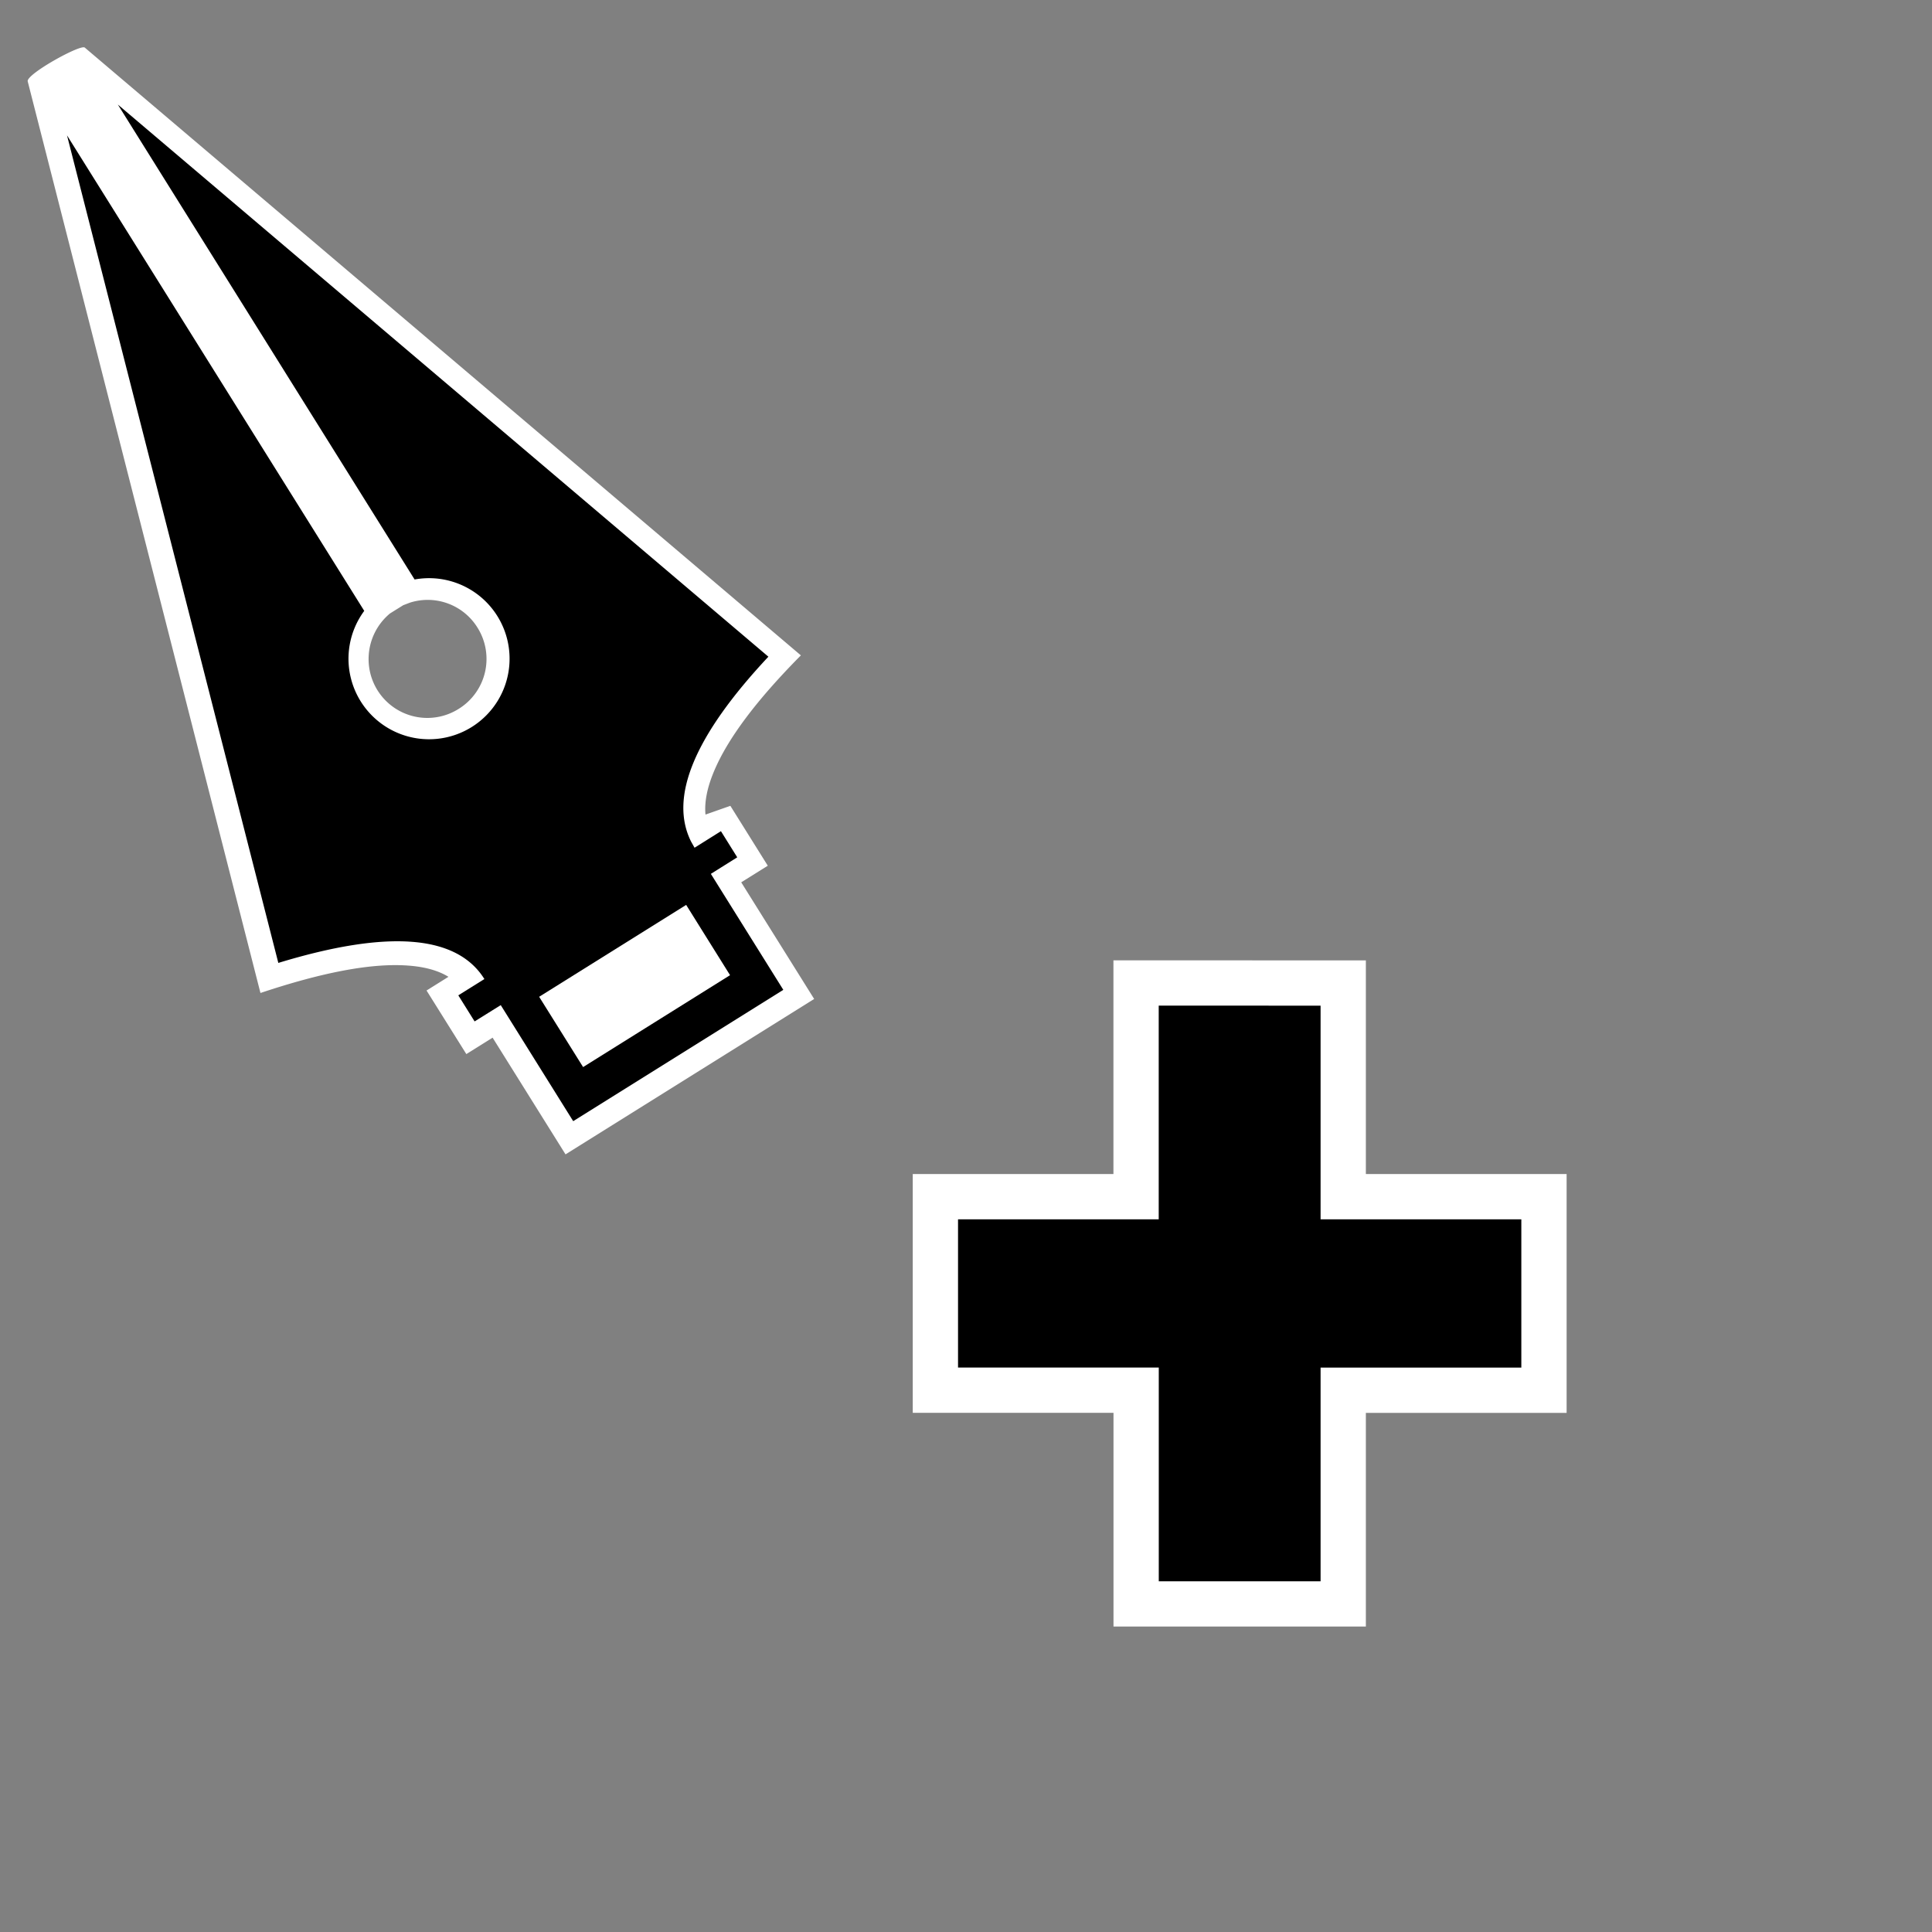 <svg xmlns="http://www.w3.org/2000/svg" width="32" height="32" viewBox="0 0 32 32">
    <rect x="0" y="0" width="32" height="32" fill="#808080" stroke="none"/>
    <g fill="none" fill-rule="evenodd">
        <path fill="#FFF" d="M6.106 10.877a.973.973 0 0 0 1.493.863.973.973 0 0 0 .31-1.344.97.97 0 0 0-1.117-.415l-.113.043-.22.137a.98.98 0 0 0-.353.716M1.404.788l11.861 10.067c-.724.731-1.209 1.37-1.44 1.923-.109.26-.16.5-.14.714l.412-.145.62.992-.44.275 1.208 1.932-4.118 2.574-1.208-1.933-.435.272-.659-1.053.363-.227c-.173-.106-.394-.165-.656-.185-.612-.048-1.431.11-2.458.453L.459 1.348c-.03-.117.875-.619.945-.56"/>
        <path fill="#000" d="m1.11 2.242 4.923 7.876a1.334 1.334 0 1 0 .834-.52L1.952 1.732l10.775 9.145q-1.836 1.96-1.279 3.065l.056.099.437-.274.27.433-.437.274 1.2 1.921-3.48 2.175-1.2-1.922-.433.27-.27-.432.432-.27q-.686-1.099-3.413-.267z"/>
        <path fill="#FFF" d="M11.365 14.988 8.93 16.51l.728 1.164 2.434-1.522z"/>
        <path fill="#000" fill-rule="nonzero" stroke="#FFF" stroke-width=".75" d="M22.248 16.282v3.539h3.325v3.206h-3.325v3.539h-3.43v-3.54h-3.325v-3.205h3.324v-3.54z"/>
    </g>
</svg>
